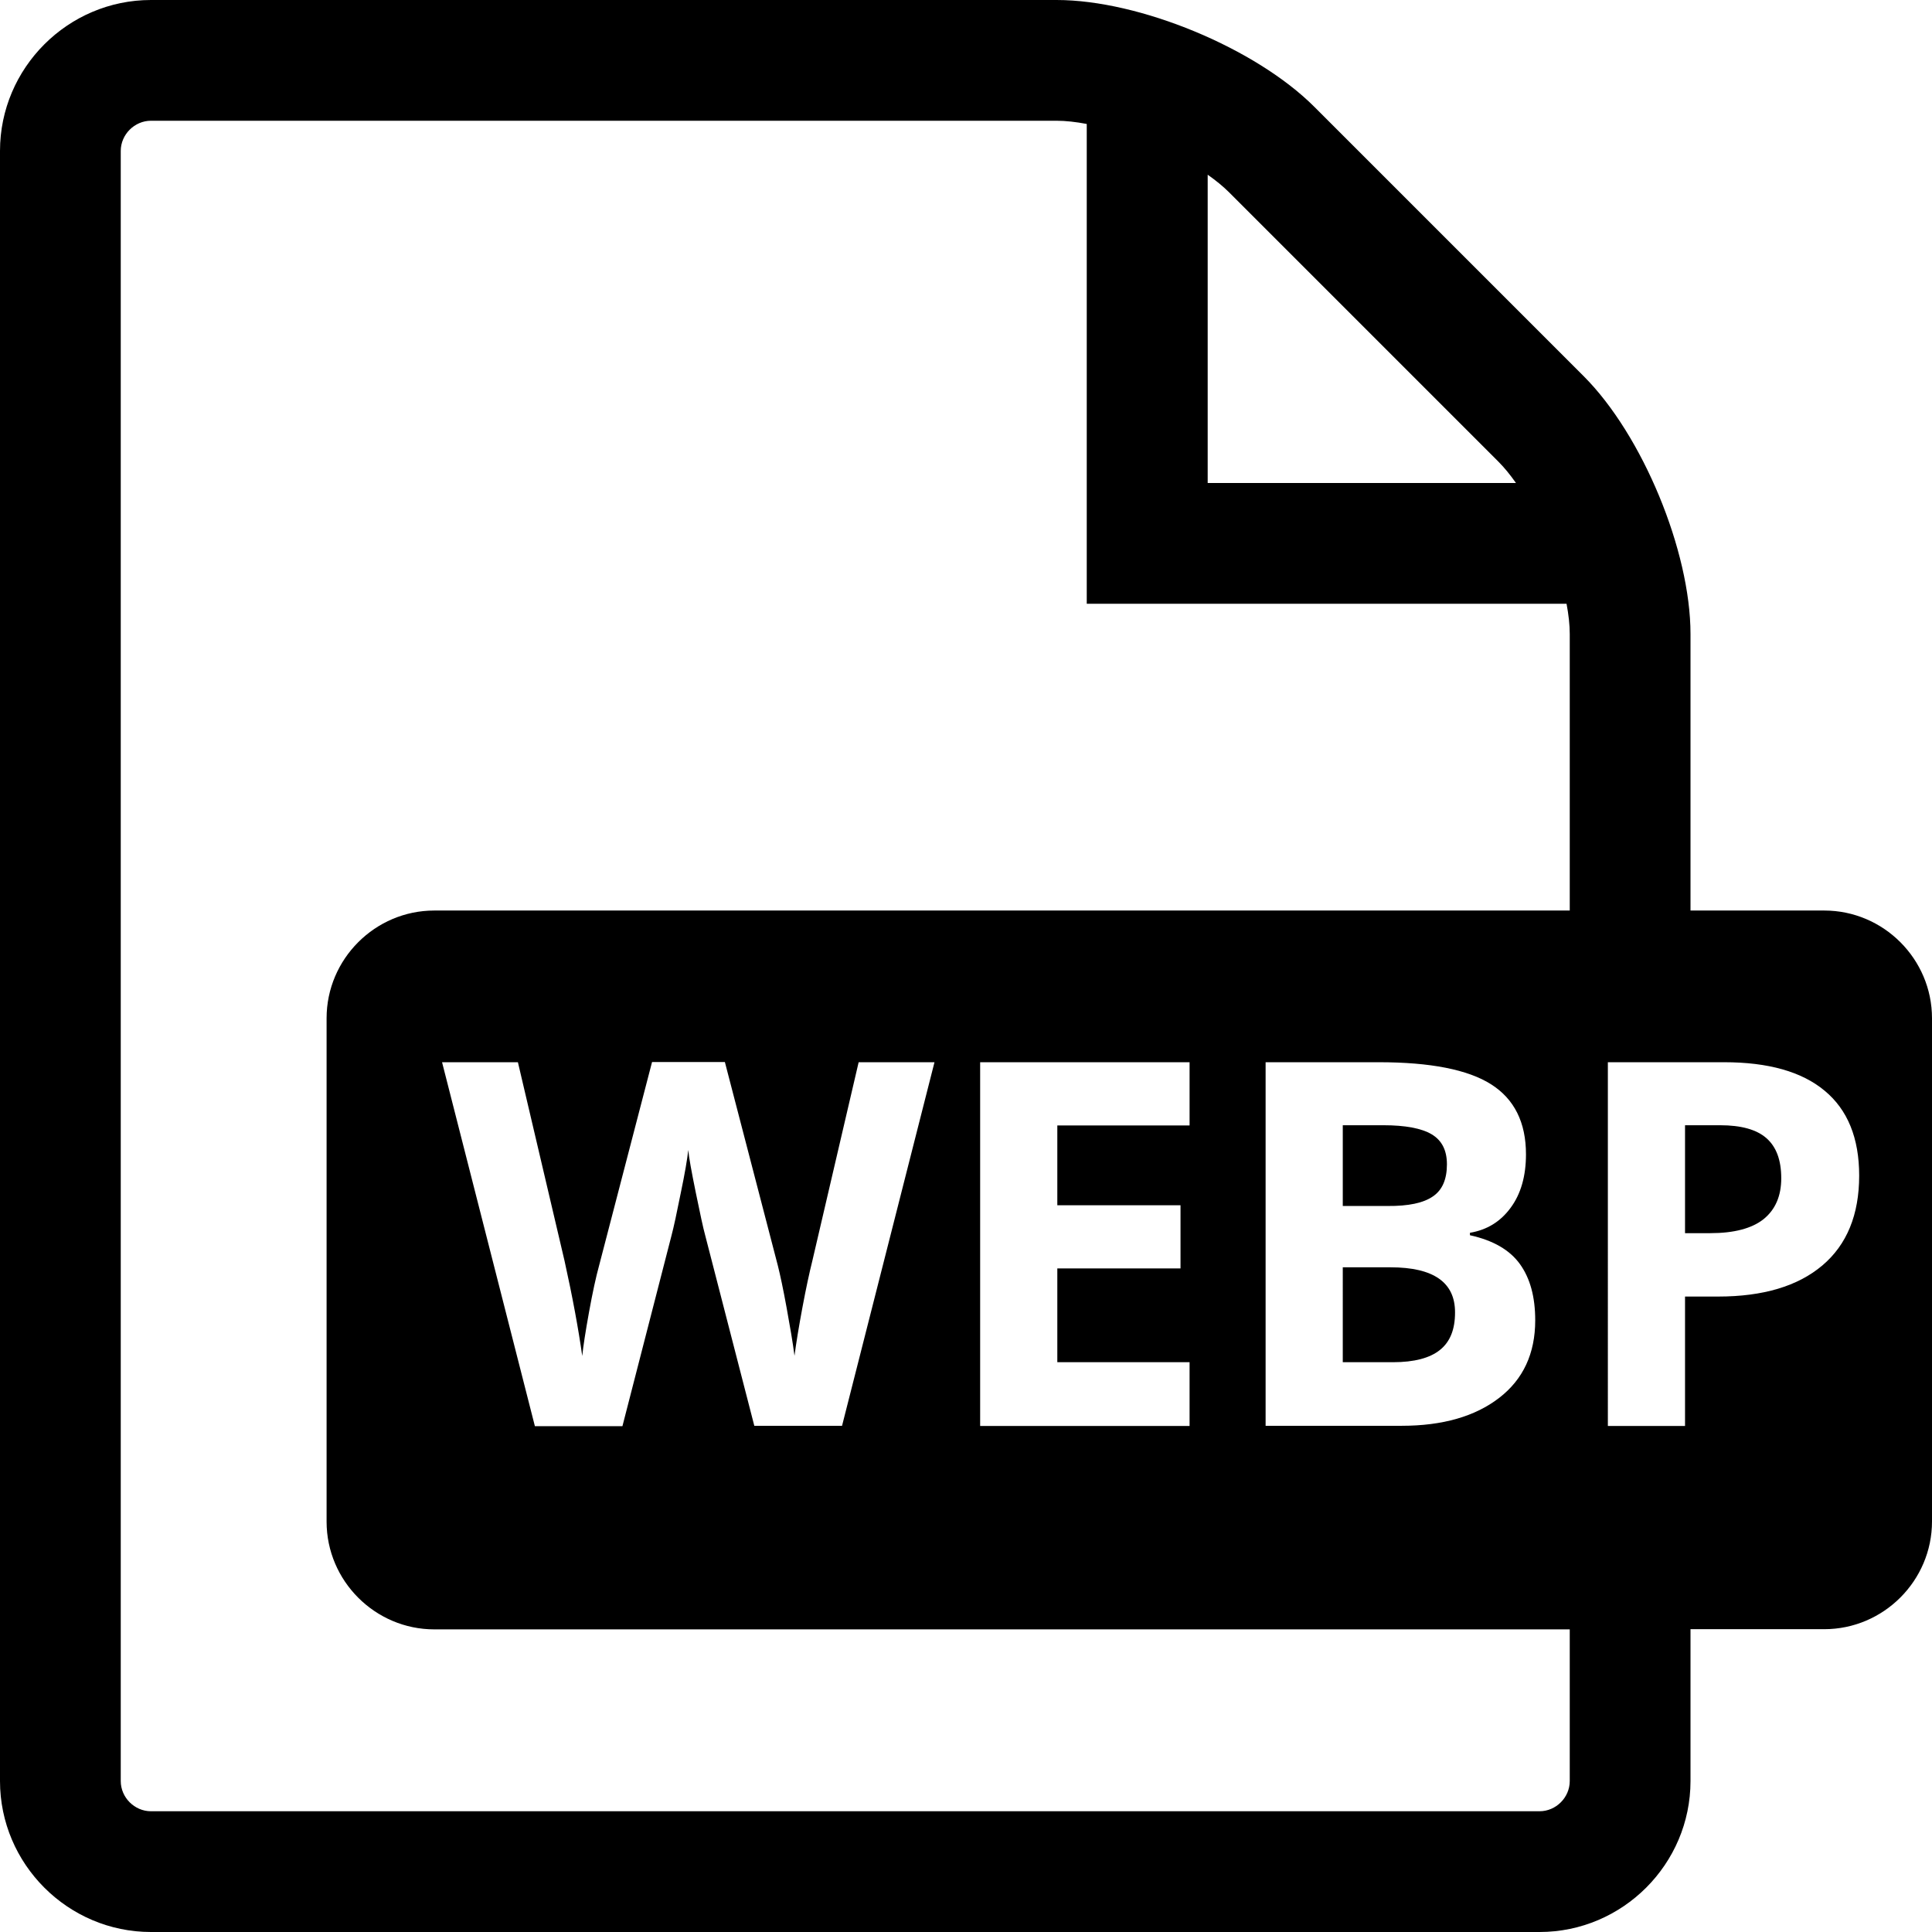 <svg version="1.1" id="Layer_1" xmlns="http://www.w3.org/2000/svg" xmlns:xlink="http://www.w3.org/1999/xlink" x="0px" y="0px"
	 viewBox="0 0 1024 1024" style="enable-background:new 0 0 1024 1024;" xml:space="preserve">
<g>
	<path d="M759.5,634.1c5-3.4,7.4-9.1,7.4-17c0-7.4-2.7-12.7-8.1-15.9c-5.4-3.2-14-4.8-25.6-4.8h-21.5v42.8h23.7
		C746.5,639.3,754.5,637.6,759.5,634.1z"/>
	<path d="M966.9,482.6H896V336c0-44-25.5-105.5-56.6-136.6L696.6,56.6C665.5,25.5,604,0,560,0H80C36,0,0,36,0,80v864
		c0,44,36,80,80,80h736c44,0,80-36,80-80v-80.5h70.9c31.4,0,57.1-25.7,57.1-57.1V539.7C1024,508.3,998.3,482.6,966.9,482.6z
		 M640.1,92.6c4.4,3.1,8.2,6.2,11.3,9.3l142.8,142.8c3.1,3.1,6.2,6.9,9.3,11.3H640.1V92.6z M832,482.6H230.2
		c-31.4,0-57.1,25.7-57.1,57.1v266.8c0,31.4,25.7,57.1,57.1,57.1H832V944c0,8.7-7.3,16-16,16H80c-8.7,0-16-7.3-16-16V80
		c0-8.7,7.3-16,16-16h480c4.8,0,10.2,0.6,16,1.7V320h254.3c1.1,5.8,1.7,11.2,1.7,16V482.6z M805.6,670c5.4,7.5,8.1,17.4,8.1,29.8
		c0,17.6-6.4,31.3-19.1,41.1c-12.7,9.8-29.9,14.8-51.7,14.8h-72.1V563h60c27.3,0,47.2,3.9,59.5,11.7c12.3,7.8,18.5,20.2,18.5,37.1
		c0,11.5-2.7,21-8.1,28.3c-5.4,7.4-12.6,11.8-21.6,13.3v1.3C791.4,657.4,800.2,662.5,805.6,670z M625.7,638.8v33.5h-65.3V722h70.1
		v33.8h-111V563h111v33.5h-70.1v42.3H625.7z M495.3,563l-49,192.7h-46.5l-26.1-101.2c-1-3.6-2.6-11.1-4.9-22.3
		c-2.3-11.3-3.7-18.9-4-22.7c-0.5,4.7-1.8,12.4-4,22.9c-2.1,10.5-3.7,18-4.9,22.5l-26,101h-46.4L234.3,563h40.2l24.7,105.2
		c4.3,19.4,7.4,36.3,9.4,50.5c0.5-5,1.7-12.8,3.6-23.3c1.9-10.5,3.7-18.7,5.3-24.5l28.1-108h38.6l28.1,108
		c1.2,4.8,2.8,12.2,4.6,22.1c1.8,9.9,3.3,18.5,4.2,25.6c0.9-6.9,2.3-15.4,4.2-25.6c1.9-10.2,3.7-18.5,5.3-24.9L455.1,563H495.3z
		 M965.9,670.7c-13,11-31.4,16.5-55.3,16.5h-17.5v68.6h-40.9V563h61.6c23.4,0,41.2,5,53.3,15.1c12.2,10.1,18.3,25.1,18.3,45
		C985.4,643.8,978.9,659.7,965.9,670.7z"/>
	<path d="M737,671.7h-25.3V722h26.6c11.2,0,19.6-2.2,24.9-6.5c5.4-4.3,8-10.9,8-19.8C771.3,679.7,759.8,671.7,737,671.7z"/>
	<path d="M936.3,603.3c-5.2-4.6-13.4-6.9-24.6-6.9h-18.6v57.2h13.4c12.6,0,22-2.5,28.2-7.4c6.2-5,9.4-12.2,9.4-21.7
		C944.1,614.9,941.5,607.9,936.3,603.3z"/>
</g>
</svg>
